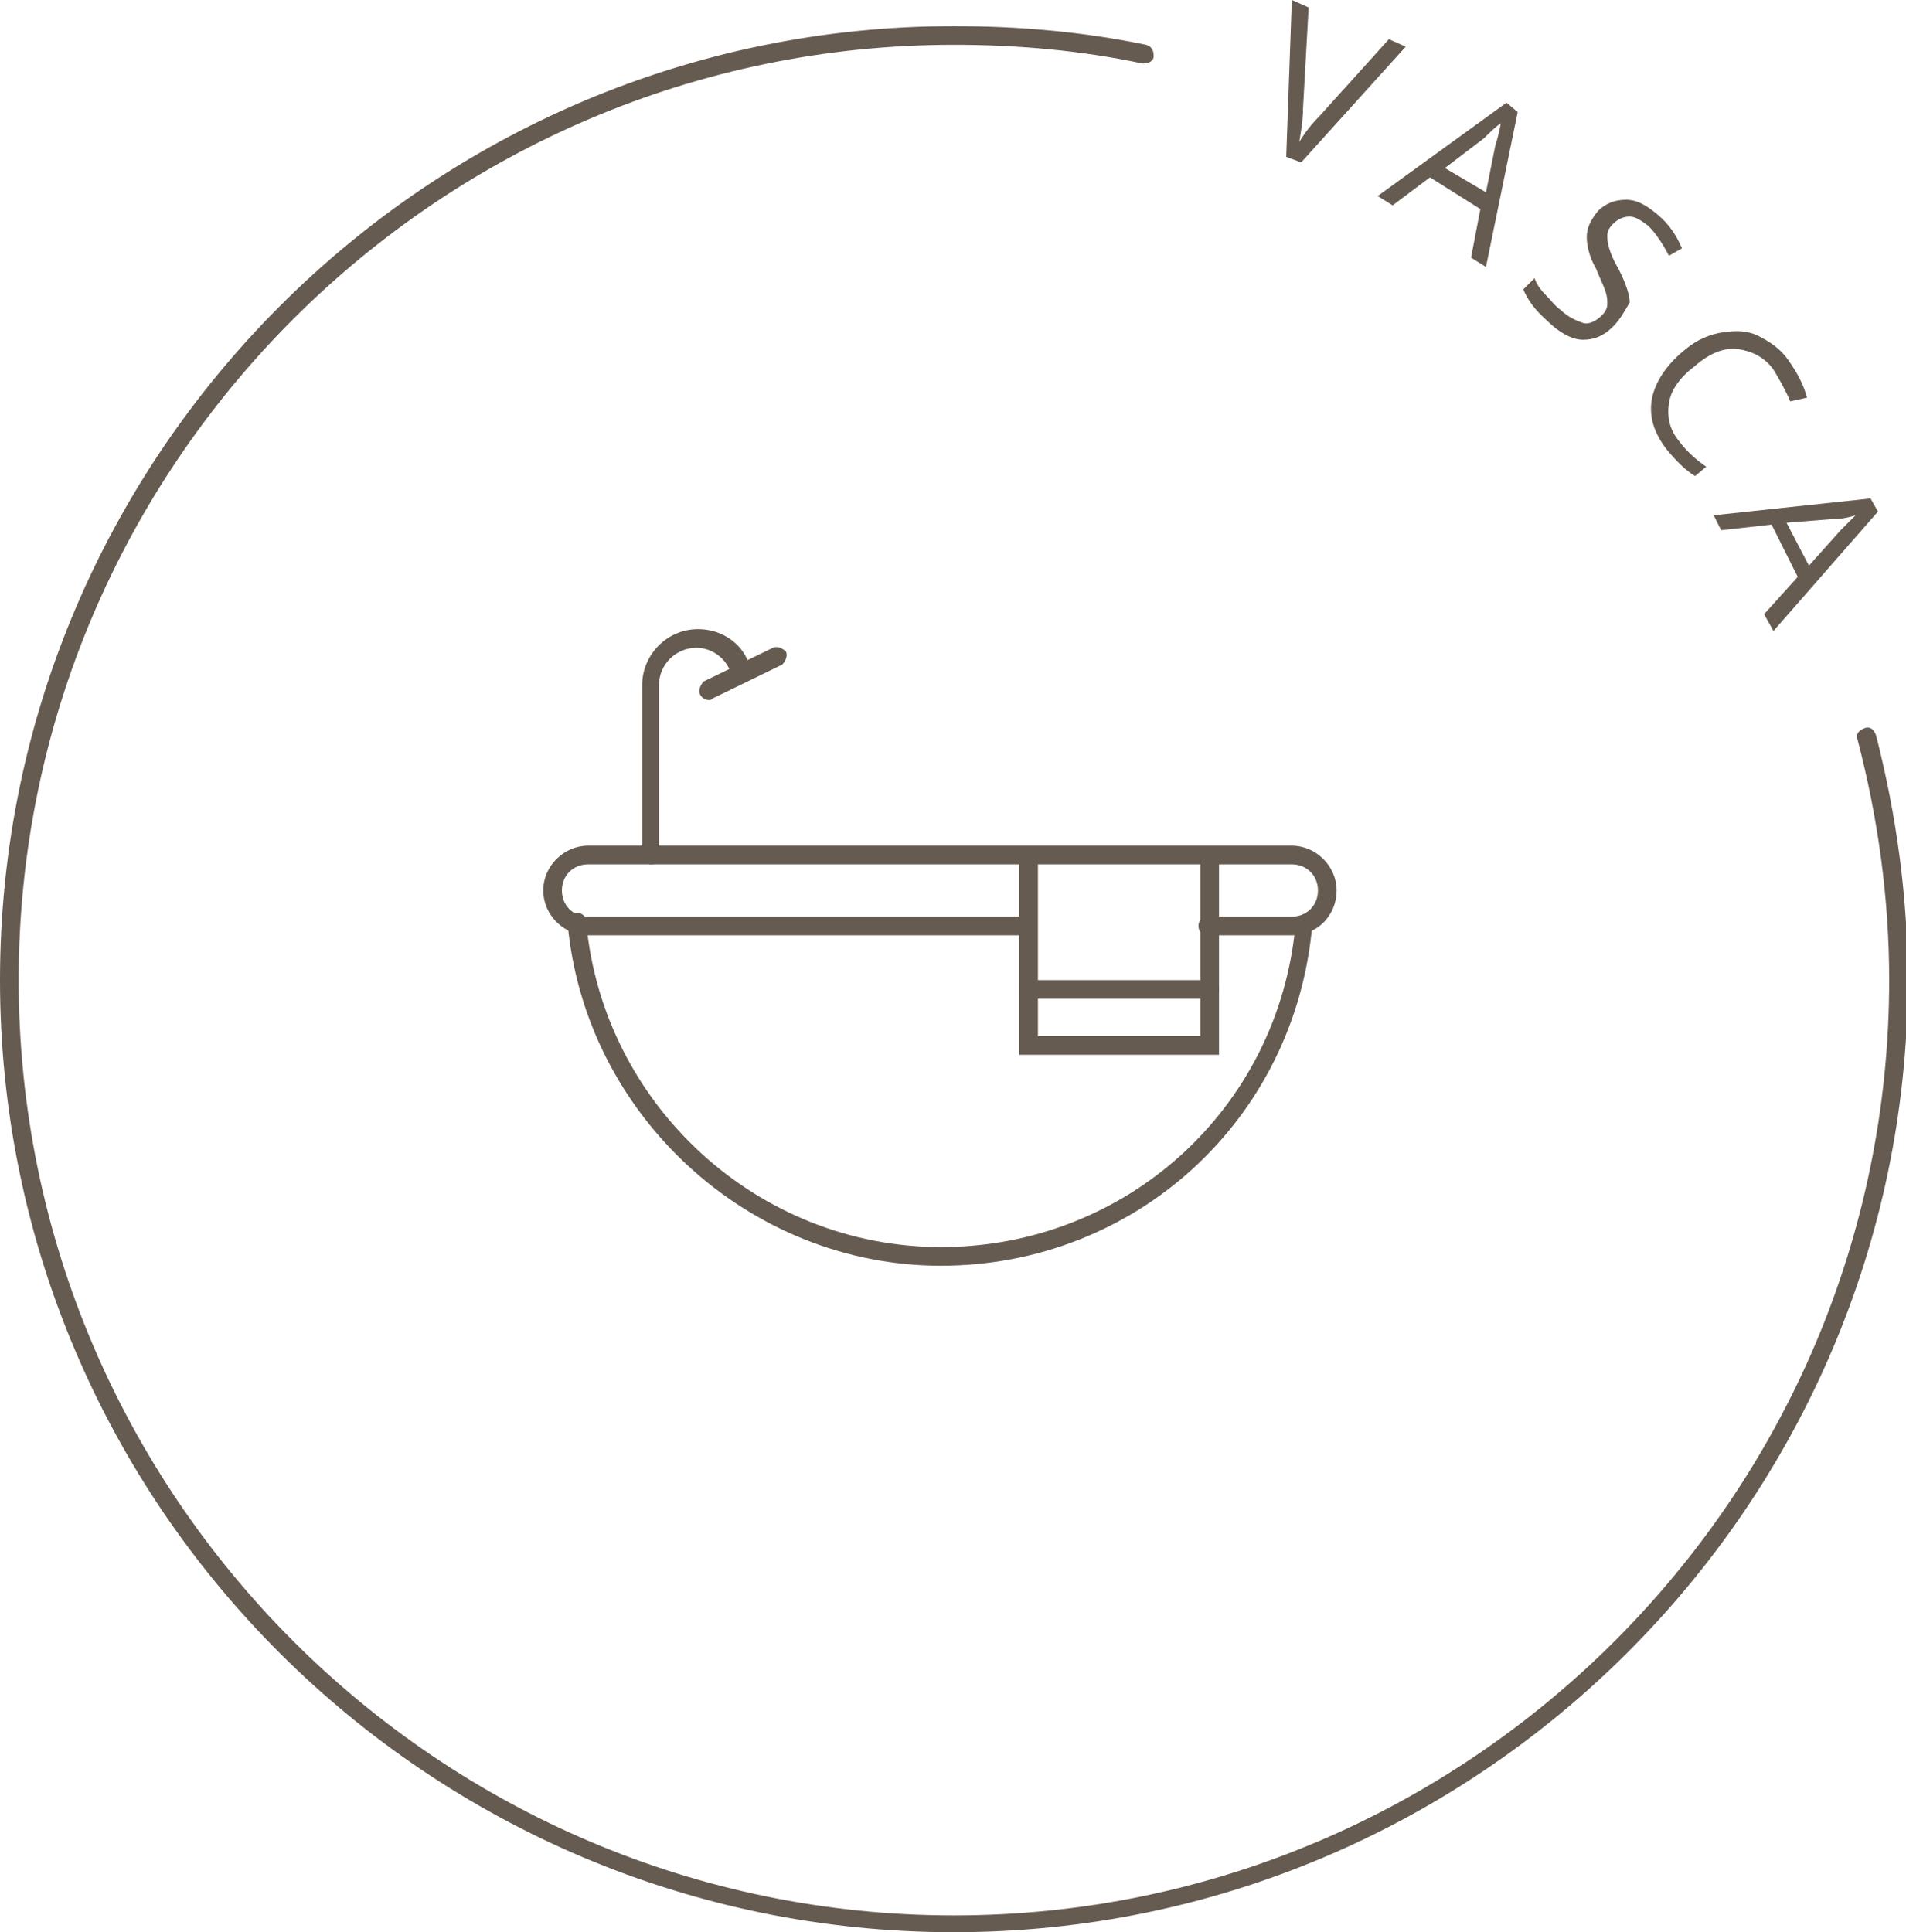 <?xml version="1.0" encoding="UTF-8"?>
<svg xmlns="http://www.w3.org/2000/svg" xmlns:xlink="http://www.w3.org/1999/xlink" version="1.1" id="Ebene_2_00000039093842047792822540000005214115740341197205_" x="0px" y="0px" viewBox="0 0 102.1 103.5" style="enable-background:new 0 0 102.1 103.5;" xml:space="preserve">
<style type="text/css">
	.st0{fill:#655B50;}
</style>
<g id="Ebene_2-2">
	<g>
		<g>
			<g>
				<path class="st0" d="M34.9,46.3c-0.3,0-0.5-0.2-0.5-0.5v-9.1c0-1.6,1.3-3,3-3c1.2,0,2.3,0.7,2.7,1.8c0.1,0.3,0,0.5-0.3,0.7      c-0.3,0.1-0.5,0-0.7-0.3c-0.3-0.7-1-1.2-1.8-1.2c-1.1,0-2,0.9-2,2v9.1C35.4,46.1,35.2,46.3,34.9,46.3L34.9,46.3z"></path>
				<path class="st0" d="M38,37.5c-0.2,0-0.4-0.1-0.5-0.3c-0.1-0.2,0-0.5,0.2-0.7l3.7-1.8c0.2-0.1,0.5,0,0.7,0.2      c0.1,0.2,0,0.5-0.2,0.7l-3.7,1.8C38.1,37.5,38,37.5,38,37.5z"></path>
				<path class="st0" d="M50.4,67.8c-10.3,0-19.1-8.1-20-18.4c0-0.3,0.2-0.5,0.5-0.5c0.3,0,0.5,0.2,0.5,0.5      c0.9,9.8,9.2,17.4,19,17.4c9.9,0,18.1-7.4,19-17.3c0-0.3,0.3-0.5,0.5-0.5c0.3,0,0.5,0.3,0.4,0.5C69.4,60,60.8,67.8,50.4,67.8      L50.4,67.8z"></path>
				<g>
					<path class="st0" d="M65.3,56.5H54.6V46.2c0-0.3,0.2-0.5,0.5-0.5s0.5,0.2,0.5,0.5v9.3h8.7v-9.3c0-0.3,0.2-0.5,0.5-0.5       s0.5,0.2,0.5,0.5V56.5z"></path>
					<path class="st0" d="M64.8,53.5h-9.7c-0.3,0-0.5-0.2-0.5-0.5s0.2-0.5,0.5-0.5h9.7c0.3,0,0.5,0.2,0.5,0.5S65,53.5,64.8,53.5z"></path>
				</g>
				<path class="st0" d="M69.2,50.1h-4.5c-0.3,0-0.5-0.2-0.5-0.5s0.2-0.5,0.5-0.5h4.5c0.8,0,1.4-0.6,1.4-1.4s-0.6-1.4-1.4-1.4H31.5      c-0.8,0-1.4,0.6-1.4,1.4s0.6,1.4,1.4,1.4h23.2c0.3,0,0.5,0.2,0.5,0.5s-0.2,0.5-0.5,0.5H31.5c-1.3,0-2.4-1.1-2.4-2.4      s1.1-2.4,2.4-2.4h37.7c1.3,0,2.4,1.1,2.4,2.4S70.6,50.1,69.2,50.1z"></path>
			</g>
			<g>
				<path class="st0" d="M74.4,2.1l0.9,0.4l-5.6,6.2l-0.8-0.3L69.2,0l0.9,0.4l-0.3,5.4c0,0.6-0.1,1.2-0.2,1.8c0.3-0.5,0.7-1,1.1-1.4      L74.4,2.1L74.4,2.1z"></path>
				<path class="st0" d="M78.8,13.8l0.5-2.6l-2.7-1.7L74.6,11l-0.8-0.5l6.9-5L81.3,6l-1.7,8.3L78.8,13.8L78.8,13.8z M79.6,10.3      l0.5-2.5c0.1-0.3,0.2-0.7,0.3-1.2c-0.3,0.2-0.6,0.5-0.9,0.8l-2.1,1.6L79.6,10.3L79.6,10.3z"></path>
				<path class="st0" d="M86.4,17.5c-0.5,0.5-1,0.7-1.6,0.7s-1.3-0.4-1.9-1c-0.7-0.6-1.1-1.2-1.3-1.7l0.6-0.6      c0.1,0.3,0.3,0.6,0.6,0.9s0.5,0.6,0.8,0.8c0.4,0.4,0.9,0.6,1.2,0.7s0.7-0.1,1-0.4c0.2-0.2,0.3-0.4,0.3-0.6s0-0.4-0.1-0.7      c-0.1-0.3-0.3-0.7-0.5-1.2c-0.4-0.7-0.5-1.3-0.5-1.7c0-0.5,0.2-0.9,0.6-1.4c0.4-0.4,0.9-0.6,1.5-0.6c0.6,0,1.1,0.3,1.7,0.8      c0.6,0.5,1,1.1,1.3,1.8l-0.7,0.4c-0.3-0.6-0.7-1.2-1.1-1.6c-0.4-0.3-0.7-0.5-1-0.5c-0.3,0-0.6,0.1-0.9,0.4      c-0.2,0.2-0.3,0.4-0.3,0.6c0,0.2,0,0.4,0.1,0.7c0.1,0.3,0.2,0.6,0.5,1.1c0.4,0.8,0.6,1.4,0.6,1.8C87,16.7,86.8,17.1,86.4,17.5      L86.4,17.5z"></path>
				<path class="st0" d="M95,19.8c-0.5-0.7-1.2-1-1.9-1.1s-1.5,0.2-2.3,0.9c-0.8,0.6-1.3,1.3-1.4,2s0,1.4,0.6,2.1      c0.3,0.4,0.8,0.9,1.4,1.3l-0.6,0.5c-0.5-0.3-1-0.8-1.5-1.4c-0.7-0.9-1-1.8-0.8-2.8c0.2-0.9,0.8-1.8,1.8-2.6      c0.6-0.5,1.3-0.8,2-0.9c0.7-0.1,1.3-0.1,1.9,0.2c0.6,0.3,1.2,0.7,1.6,1.3c0.5,0.7,0.8,1.3,1,2l-0.9,0.2      C95.6,20.8,95.3,20.3,95,19.8L95,19.8z"></path>
				<path class="st0" d="M94.5,32.9l1.8-2l-1.4-2.8l-2.7,0.3l-0.4-0.8l8.4-0.9l0.4,0.7L95,33.8L94.5,32.9L94.5,32.9z M96.9,30.3      l1.7-1.9c0.2-0.2,0.5-0.5,0.8-0.8c-0.3,0.1-0.7,0.2-1.2,0.2L95.7,28L96.9,30.3L96.9,30.3z"></path>
			</g>
		</g>
		<path class="st0" d="M51.1,103.5C22.9,103.5,0,80.6,0,52.5S22.9,1.4,51.1,1.4c3.5,0,6.9,0.3,10.3,1c0.3,0.1,0.4,0.3,0.4,0.6    s-0.3,0.4-0.6,0.4c-3.3-0.7-6.7-1-10.1-1C23.5,2.4,1,24.9,1,52.5s22.5,50.1,50.1,50.1s50.1-22.5,50.1-50.1c0-4.4-0.6-8.7-1.7-12.9    c-0.1-0.3,0.1-0.5,0.4-0.6c0.3-0.1,0.5,0.1,0.6,0.4c1.1,4.3,1.7,8.7,1.7,13.2C102.1,80.6,79.2,103.5,51.1,103.5L51.1,103.5z"></path>
	</g>
</g>
</svg>
